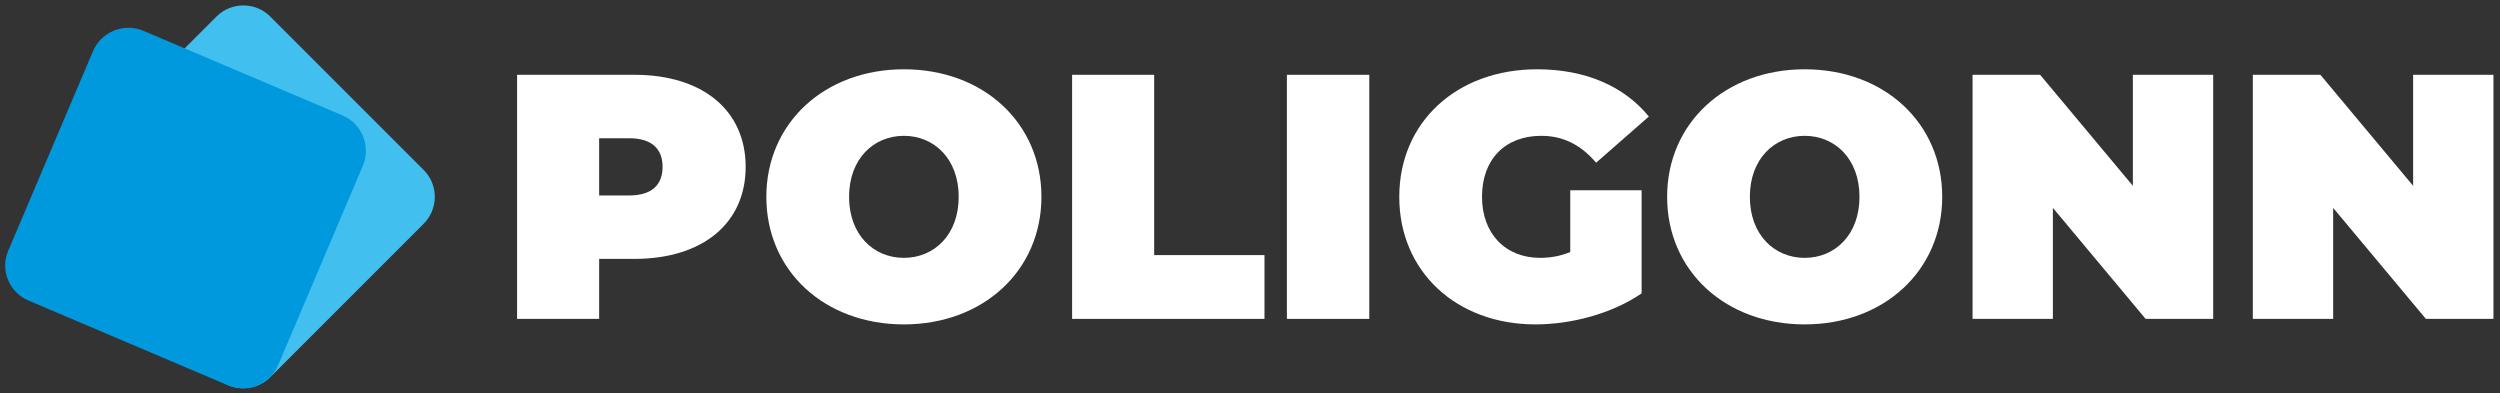 <?xml version="1.0" encoding="utf-8"?>
<!-- Generator: Adobe Illustrator 22.0.1, SVG Export Plug-In . SVG Version: 6.00 Build 0)  -->
<svg version="1.1" id="Warstwa_1" xmlns="http://www.w3.org/2000/svg" xmlns:xlink="http://www.w3.org/1999/xlink" x="0px" y="0px"
	 viewBox="0 0 725.2 114" style="enable-background:new 0 0 725.2 114;" xml:space="preserve">
<rect x="0" y="0" width="725.2" height="114" fill="#333333" stroke="none"/>
<style type="text/css">
	.st0{fill:#41C0F0;}
	.st1{fill:#0099DE;}
	.st2{fill:#FFFFFF;}
</style>
<g>
	<g>
		<g>
			<path class="st0" d="M62.8,109.4L18.3,64.9c-4.3-4.3-4.3-11.3,0-15.6L62.8,4.8c4.3-4.3,11.3-4.3,15.6,0l44.5,44.5
				c4.3,4.3,4.3,11.3,0,15.6l-44.5,44.5C74.1,113.7,67.1,113.7,62.8,109.4z"/>
		</g>
		<path class="st1" d="M66.2,111.8L8.3,87.2C2.6,84.8,0,78.3,2.4,72.7L27,14.8c2.4-5.6,8.9-8.2,14.5-5.9l57.9,24.6
			c5.6,2.4,8.2,8.9,5.9,14.5l-24.6,57.9C78.3,111.5,71.8,114.1,66.2,111.8z"/>
	</g>
	<g>
		<path class="st2" d="M216.3,48.4c0,16.4-12.5,26.7-32.3,26.7h-10.2v17.4H150V21.7h34.1C203.8,21.7,216.3,32,216.3,48.4z
			 M192.2,48.4c0-5.2-3.1-8.3-9.7-8.3h-8.7v16.6h8.7C189.1,56.7,192.2,53.6,192.2,48.4z"/>
		<path class="st2" d="M222.3,57.1c0-21.4,16.9-37,39.9-37c23.1,0,39.9,15.6,39.9,37s-16.9,37-39.9,37
			C239.2,94.1,222.3,78.6,222.3,57.1z M278.1,57.1c0-11-7.1-17.7-15.9-17.7c-8.8,0-15.9,6.7-15.9,17.7s7.1,17.7,15.9,17.7
			C271,74.8,278.1,68.1,278.1,57.1z"/>
		<path class="st2" d="M310.9,21.7h23.9V74h32v18.5h-55.8V21.7z"/>
		<path class="st2" d="M373.3,21.7h23.9v70.8h-23.9V21.7z"/>
		<path class="st2" d="M455.5,55.2h20.7v29.9c-8.6,5.9-20.4,9-30.8,9c-22.9,0-39.5-15.3-39.5-37s16.7-37,40-37
			c14,0,25.2,4.9,32.4,13.7L463,47.2c-4.4-5.2-9.6-7.8-15.9-7.8c-10.5,0-17.2,6.8-17.2,17.7c0,10.6,6.7,17.7,16.9,17.7
			c2.9,0,5.8-0.5,8.7-1.7V55.2z"/>
		<path class="st2" d="M483.6,57.1c0-21.4,16.9-37,39.9-37c23.1,0,39.9,15.6,39.9,37s-16.9,37-39.9,37
			C500.5,94.1,483.6,78.6,483.6,57.1z M539.4,57.1c0-11-7.1-17.7-15.9-17.7c-8.8,0-15.9,6.7-15.9,17.7s7.1,17.7,15.9,17.7
			C532.3,74.8,539.4,68.1,539.4,57.1z"/>
		<path class="st2" d="M642,21.7v70.8h-19.6l-26.9-32.2v32.2h-23.3V21.7h19.6l26.9,32.2V21.7H642z"/>
		<path class="st2" d="M723.3,21.7v70.8h-19.6l-26.9-32.2v32.2h-23.3V21.7h19.6L700,53.9V21.7H723.3z"/>
	</g>
</g>
</svg>
